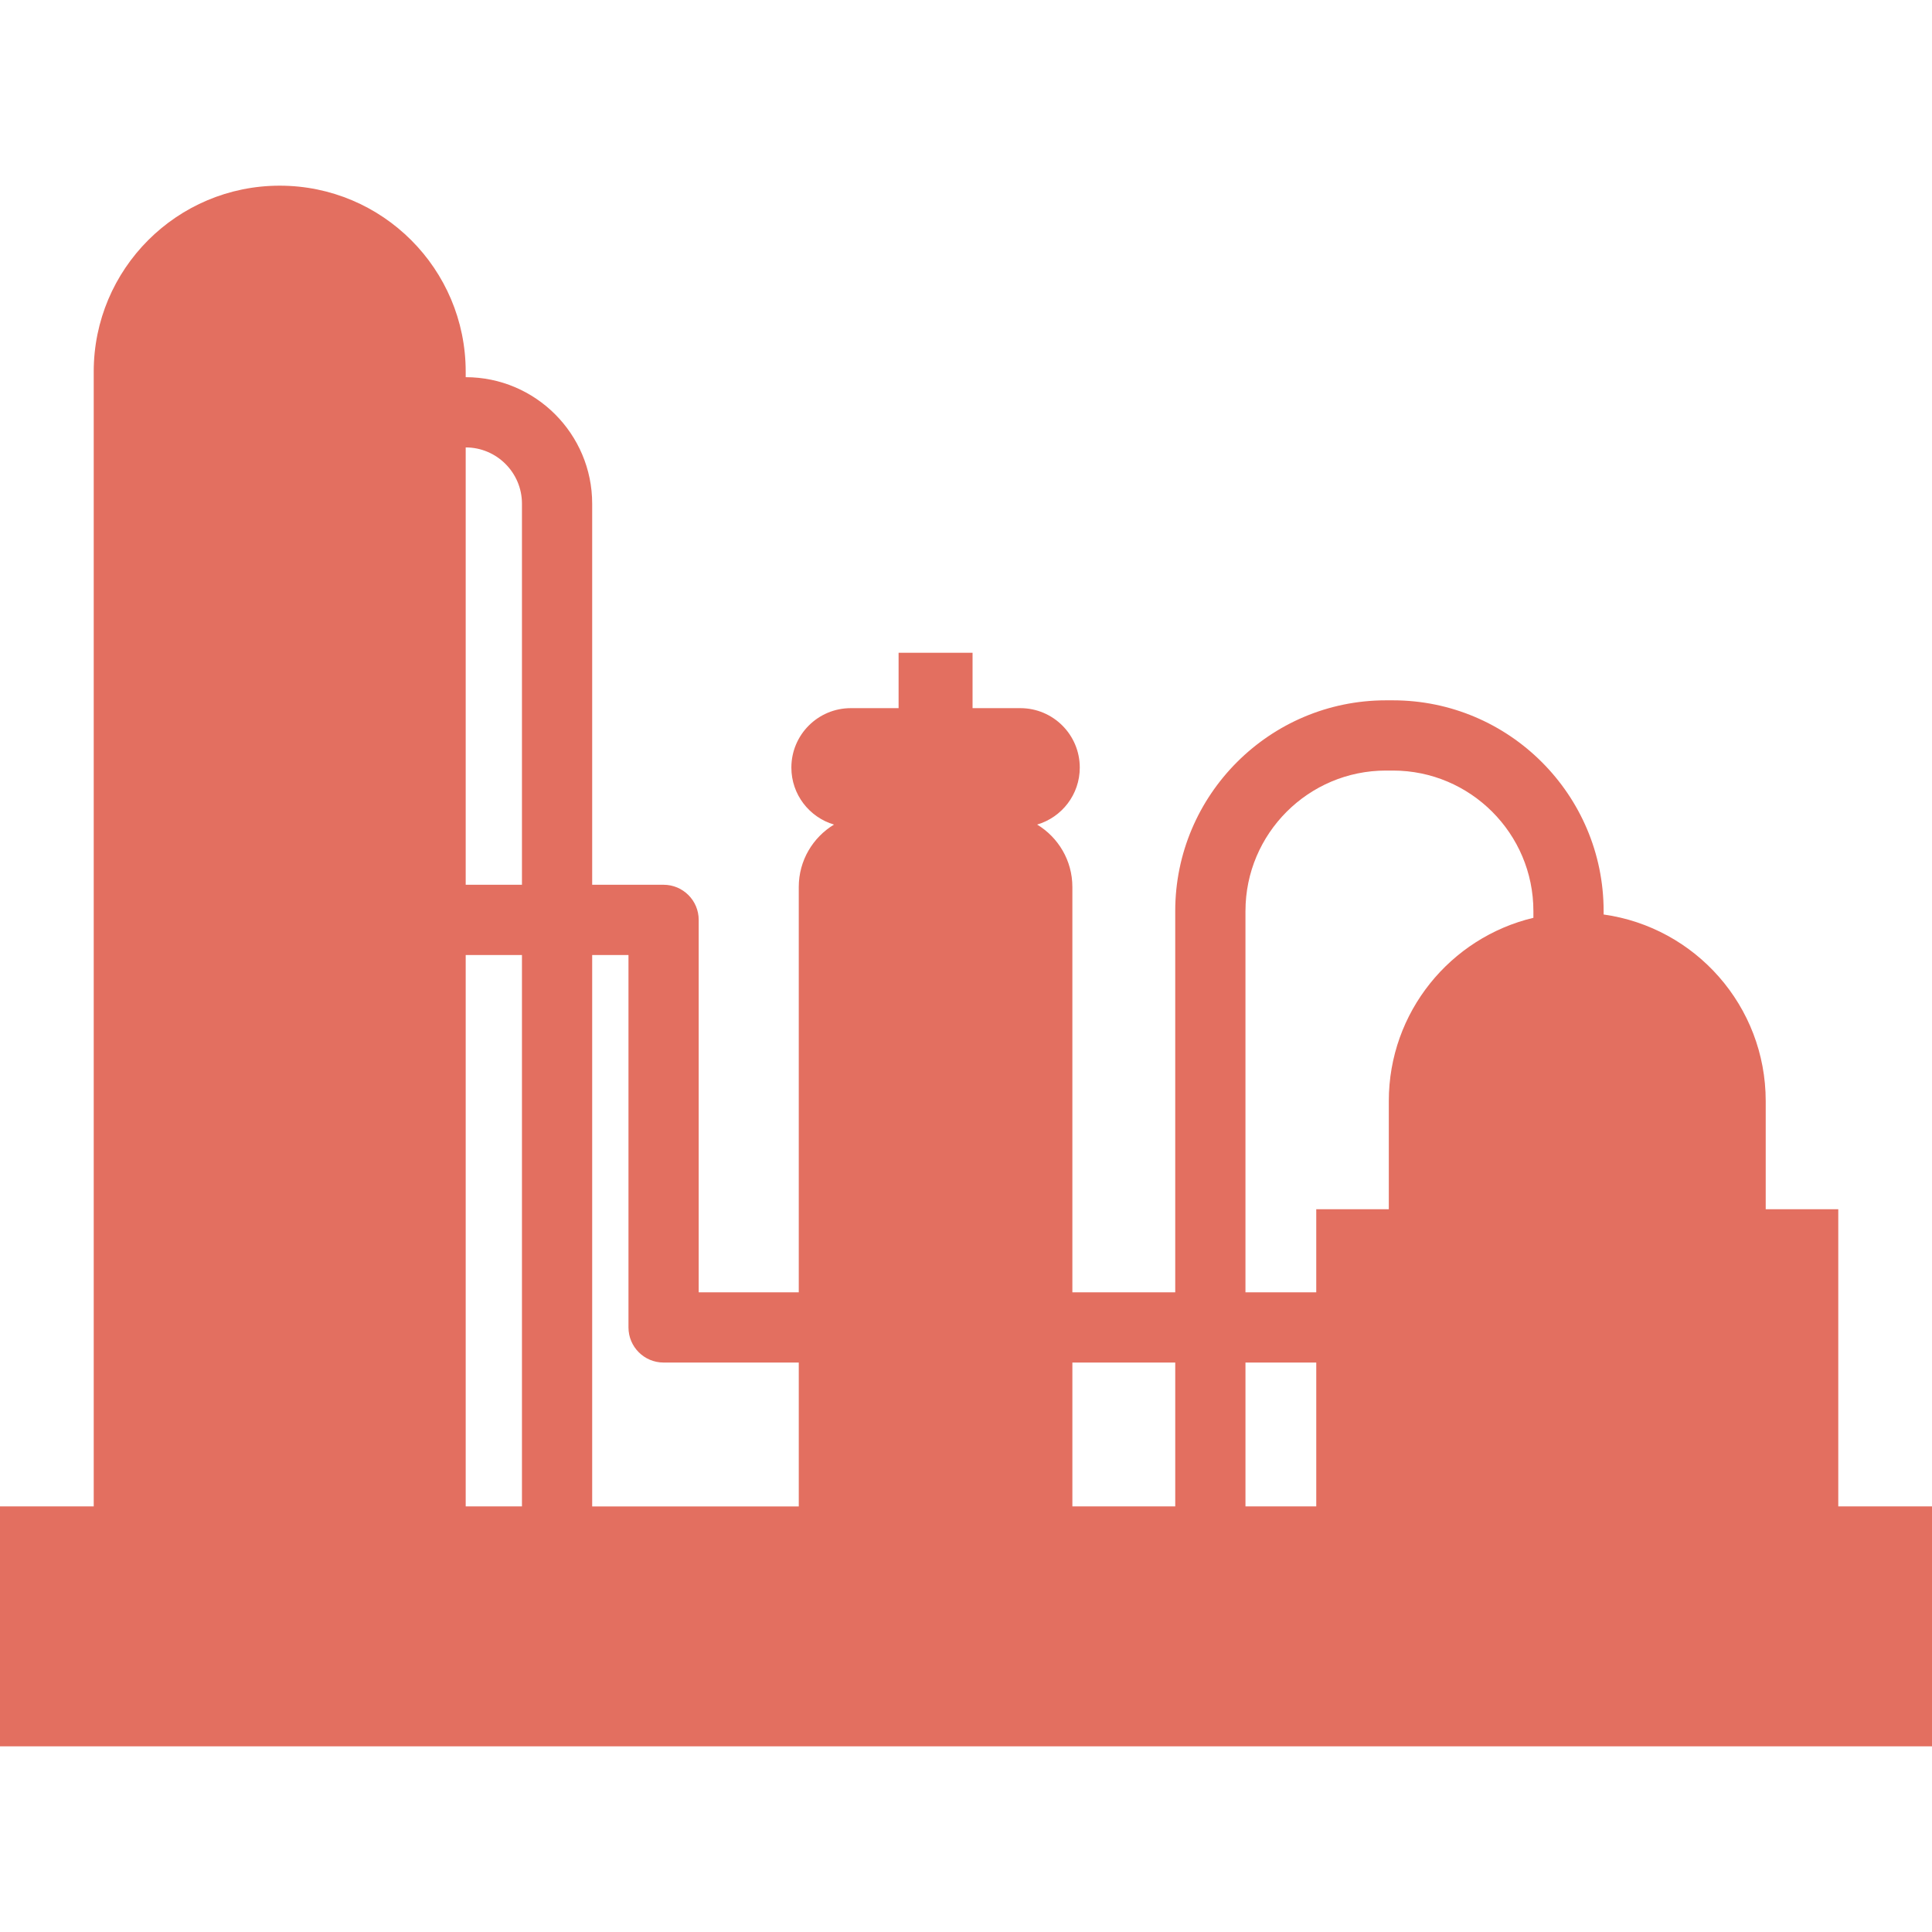 <?xml version="1.0" encoding="iso-8859-1"?>
<!-- Generator: Adobe Illustrator 16.0.0, SVG Export Plug-In . SVG Version: 6.00 Build 0)  -->
<!DOCTYPE svg PUBLIC "-//W3C//DTD SVG 1.1//EN" "http://www.w3.org/Graphics/SVG/1.1/DTD/svg11.dtd">
<svg fill="#e36f60" version="1.1" id="Capa_1" xmlns="http://www.w3.org/2000/svg" xmlns:xlink="http://www.w3.org/1999/xlink" x="0px" y="0px"
	 width="444.045px" height="444.045px" viewBox="0 0 444.045 444.045" style="enable-background:new 0 0 444.045 444.045;"
	 xml:space="preserve">
<g>
	<path d="M422.504,346.229v-68.306h-16.678v-24.856c0-21.863-16.199-39.935-37.254-42.882v-0.798
		c0-26.702-21.723-48.426-48.426-48.426h-1.609c-26.699,0-48.426,21.724-48.426,48.426v87.633h-23.641v-93.169
		c0-6.083-3.248-11.394-8.096-14.333c5.662-1.667,9.799-6.896,9.799-13.098c0-7.544-6.117-13.661-13.662-13.661h-10.981v-12.727h-17
		v12.727h-10.984c-7.545,0-13.66,6.116-13.66,13.661c0,6.202,4.137,11.431,9.799,13.098c-4.848,2.94-8.098,8.25-8.098,14.333v93.169
		h-23v-85.596c0-4.458-3.613-8.071-8.07-8.071h-16.412v-87.591c0-16.03-13.041-29.071-29.07-29.071v-1.267
		c0-23.608-19.139-42.748-42.748-42.748S21.54,61.817,21.54,85.425v260.805H0v55.139h444.045v-55.139H422.504z M286.256,209.387
		c0-17.801,14.48-32.284,32.281-32.284h1.609c17.803,0,32.285,14.483,32.285,32.284v1.559
		c-19.059,4.545-33.232,21.673-33.232,42.124v24.855h-16.676v19.098h-16.27v-87.635H286.256z M302.525,313.162v33.067h-16.27
		v-33.067H302.525z M270.113,313.162v33.067h-23.641v-33.067H270.113z M144.447,219.496v85.596c0,4.458,3.613,8.071,8.07,8.071
		h31.07v33.068h-47.482V219.496H144.447z M107.035,102.834c7.129,0,12.93,5.8,12.93,12.929v87.591h-12.93V102.834z M107.035,219.496
		h12.93v126.733h-12.93V219.496z"/>
</g>
<g>
</g>
<g>
</g>
<g>
</g>
<g>
</g>
<g>
</g>
<g>
</g>
<g>
</g>
<g>
</g>
<g>
</g>
<g>
</g>
<g>
</g>
<g>
</g>
<g>
</g>
<g>
</g>
<g>
</g>
</svg>

